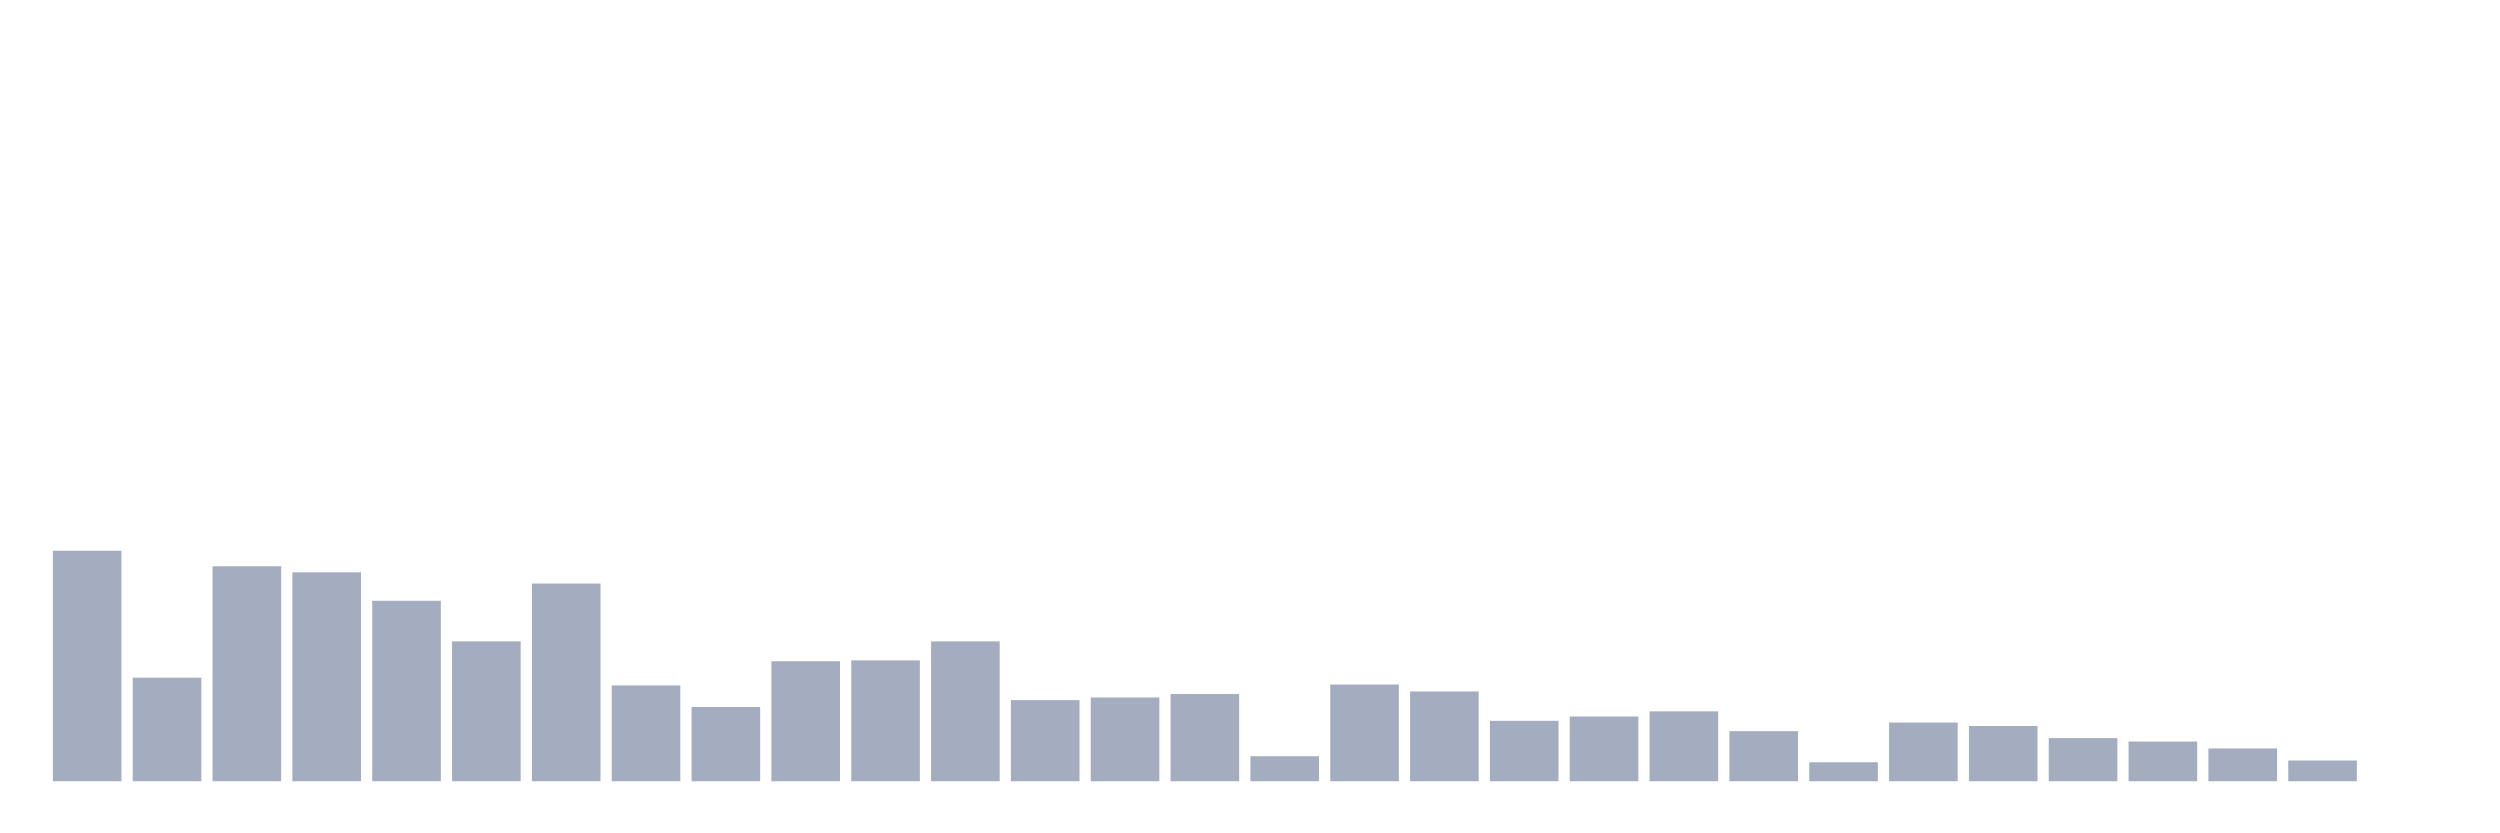 <svg xmlns="http://www.w3.org/2000/svg" viewBox="0 0 480 160"><g transform="translate(10,10)"><rect class="bar" x="0.153" width="13.175" y="95.74" height="44.26" fill="rgb(164,173,192)"></rect><rect class="bar" x="15.482" width="13.175" y="120.108" height="19.892" fill="rgb(164,173,192)"></rect><rect class="bar" x="30.81" width="13.175" y="98.724" height="41.276" fill="rgb(164,173,192)"></rect><rect class="bar" x="46.138" width="13.175" y="99.884" height="40.116" fill="rgb(164,173,192)"></rect><rect class="bar" x="61.466" width="13.175" y="105.354" height="34.646" fill="rgb(164,173,192)"></rect><rect class="bar" x="76.794" width="13.175" y="113.145" height="26.855" fill="rgb(164,173,192)"></rect><rect class="bar" x="92.123" width="13.175" y="102.039" height="37.961" fill="rgb(164,173,192)"></rect><rect class="bar" x="107.451" width="13.175" y="121.6" height="18.4" fill="rgb(164,173,192)"></rect><rect class="bar" x="122.779" width="13.175" y="125.744" height="14.256" fill="rgb(164,173,192)"></rect><rect class="bar" x="138.107" width="13.175" y="116.958" height="23.042" fill="rgb(164,173,192)"></rect><rect class="bar" x="153.436" width="13.175" y="116.792" height="23.208" fill="rgb(164,173,192)"></rect><rect class="bar" x="168.764" width="13.175" y="113.145" height="26.855" fill="rgb(164,173,192)"></rect><rect class="bar" x="184.092" width="13.175" y="124.418" height="15.582" fill="rgb(164,173,192)"></rect><rect class="bar" x="199.42" width="13.175" y="123.92" height="16.08" fill="rgb(164,173,192)"></rect><rect class="bar" x="214.748" width="13.175" y="123.257" height="16.743" fill="rgb(164,173,192)"></rect><rect class="bar" x="230.077" width="13.175" y="135.193" height="4.807" fill="rgb(164,173,192)"></rect><rect class="bar" x="245.405" width="13.175" y="121.434" height="18.566" fill="rgb(164,173,192)"></rect><rect class="bar" x="260.733" width="13.175" y="122.76" height="17.24" fill="rgb(164,173,192)"></rect><rect class="bar" x="276.061" width="13.175" y="128.396" height="11.604" fill="rgb(164,173,192)"></rect><rect class="bar" x="291.39" width="13.175" y="127.567" height="12.433" fill="rgb(164,173,192)"></rect><rect class="bar" x="306.718" width="13.175" y="126.573" height="13.427" fill="rgb(164,173,192)"></rect><rect class="bar" x="322.046" width="13.175" y="130.385" height="9.615" fill="rgb(164,173,192)"></rect><rect class="bar" x="337.374" width="13.175" y="136.353" height="3.647" fill="rgb(164,173,192)"></rect><rect class="bar" x="352.702" width="13.175" y="128.728" height="11.272" fill="rgb(164,173,192)"></rect><rect class="bar" x="368.031" width="13.175" y="129.391" height="10.609" fill="rgb(164,173,192)"></rect><rect class="bar" x="383.359" width="13.175" y="131.712" height="8.288" fill="rgb(164,173,192)"></rect><rect class="bar" x="398.687" width="13.175" y="132.375" height="7.625" fill="rgb(164,173,192)"></rect><rect class="bar" x="414.015" width="13.175" y="133.701" height="6.299" fill="rgb(164,173,192)"></rect><rect class="bar" x="429.344" width="13.175" y="136.022" height="3.978" fill="rgb(164,173,192)"></rect><rect class="bar" x="444.672" width="13.175" y="140" height="0" fill="rgb(164,173,192)"></rect></g></svg>